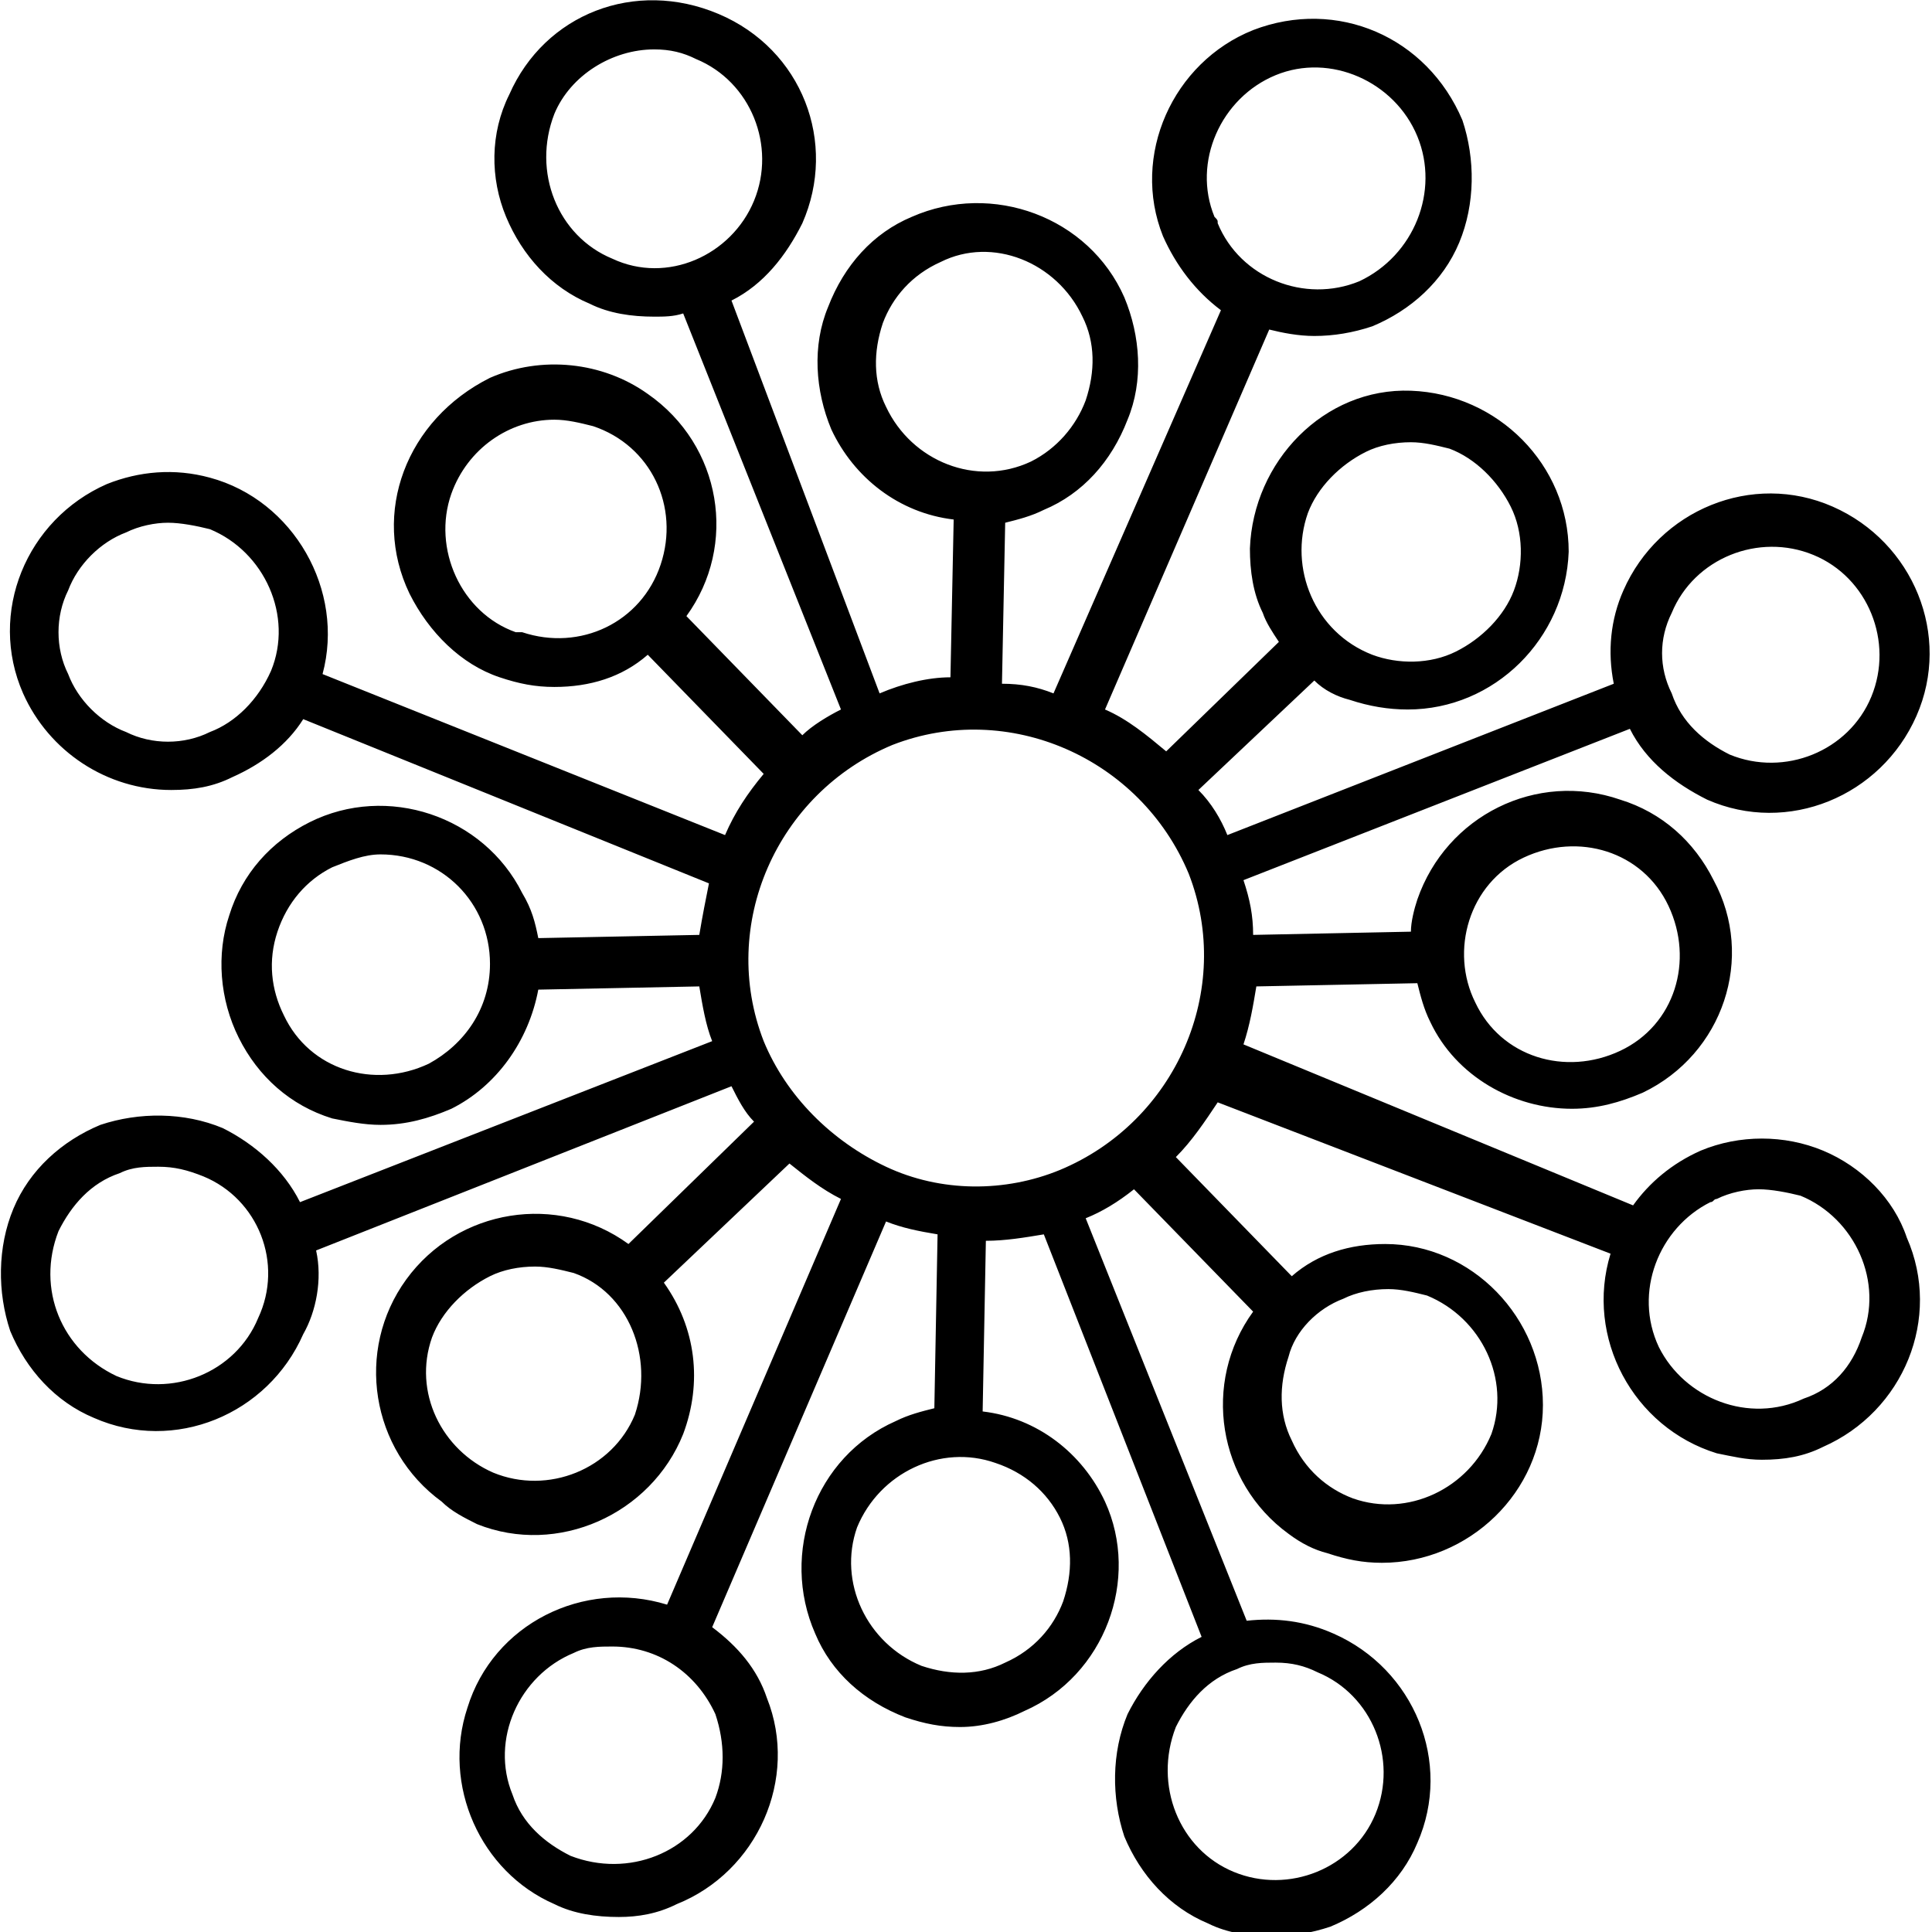 <?xml version="1.0" encoding="utf-8"?>
<!-- Generator: Adobe Illustrator 23.1.1, SVG Export Plug-In . SVG Version: 6.00 Build 0)  -->
<svg version="1.1" id="Layer_1" xmlns="http://www.w3.org/2000/svg" xmlns:xlink="http://www.w3.org/1999/xlink" x="0px" y="0px"
	 viewBox="0 0 60 60" style="enable-background:new 0 0 60 60;" xml:space="preserve">
<g id="logo_material_alternative_500_crop_only_icon_transparent_svg" transform="translate(5.817 4.934)">
	<path id="Path_1" d="M50.8,30.8c-1.2-0.5-2.6-0.5-3.8,0c-0.9,0.4-1.6,1-2.1,1.7l-12.1-5c0.2-0.6,0.3-1.2,0.4-1.8l5-0.1
		c0.1,0.4,0.2,0.8,0.4,1.2c0.8,1.7,2.6,2.7,4.4,2.7c0.8,0,1.5-0.2,2.2-0.5c2.5-1.2,3.5-4.2,2.2-6.6c-0.6-1.2-1.6-2.1-2.9-2.5
		c-2.6-0.9-5.4,0.5-6.3,3.1c-0.1,0.3-0.2,0.7-0.2,1l-4.9,0.1c0-0.6-0.1-1.1-0.3-1.7l12-4.7c0.5,1,1.4,1.7,2.4,2.2
		c2.5,1.1,5.4-0.1,6.5-2.6s-0.1-5.4-2.6-6.5c-2.5-1.1-5.4,0.1-6.5,2.6c-0.4,0.9-0.5,1.9-0.3,2.9l-12,4.7c-0.2-0.5-0.5-1-0.9-1.4
		l3.6-3.4c0.3,0.3,0.7,0.5,1.1,0.6c0.6,0.2,1.2,0.3,1.8,0.3c2.7,0,4.9-2.2,5-4.9c0-2.7-2.2-4.9-4.9-5s-4.9,2.2-5,4.9
		c0,0.7,0.1,1.4,0.4,2c0.1,0.3,0.3,0.6,0.5,0.9l-3.5,3.4c-0.6-0.5-1.2-1-1.9-1.3l5.1-11.8c0.4,0.1,0.9,0.2,1.4,0.2
		c0.6,0,1.2-0.1,1.8-0.3c1.2-0.5,2.2-1.4,2.7-2.6c0.5-1.2,0.5-2.6,0.1-3.8c-1.1-2.6-3.9-3.8-6.5-2.8c-2.5,1-3.8,3.9-2.8,6.4
		c0.4,0.9,1,1.7,1.8,2.3l-5.2,11.9c-0.5-0.2-1-0.3-1.6-0.3l0.1-5c0.4-0.1,0.8-0.2,1.2-0.4c1.2-0.5,2.1-1.5,2.6-2.8
		c0.5-1.2,0.4-2.6-0.1-3.8c-1.1-2.5-4.1-3.6-6.6-2.5c-1.2,0.5-2.1,1.5-2.6,2.8c-0.5,1.2-0.4,2.6,0.1,3.8c0.7,1.5,2.1,2.6,3.8,2.8
		l-0.1,4.9c-0.7,0-1.5,0.2-2.2,0.5L16.9,4.4c1-0.5,1.7-1.4,2.2-2.4c1.1-2.5,0-5.4-2.6-6.5S11.1-4.5,10-2C9.4-0.8,9.4,0.6,9.9,1.8
		C10.4,3,11.3,4,12.5,4.5c0.6,0.3,1.3,0.4,2,0.4c0.3,0,0.6,0,0.9-0.1l4.9,12.3c-0.4,0.2-0.9,0.5-1.2,0.8l-3.6-3.7
		c1.6-2.2,1.1-5.3-1.2-6.9c-1.4-1-3.3-1.2-4.9-0.5C6.8,8.1,5.7,11,6.9,13.5c0.6,1.2,1.6,2.2,2.8,2.6c0.6,0.2,1.1,0.3,1.7,0.3
		c1.1,0,2.1-0.3,2.9-1l3.6,3.7c-0.5,0.6-0.9,1.2-1.2,1.9L4.2,16c0.7-2.6-0.9-5.4-3.5-6.1c-1.1-0.3-2.2-0.2-3.2,0.2
		c-2.5,1.1-3.7,4-2.6,6.5c0.8,1.8,2.6,3,4.6,3c0.7,0,1.3-0.1,1.9-0.4c0.9-0.4,1.7-1,2.2-1.8l12.6,5.1c-0.1,0.5-0.2,1-0.3,1.6l-5,0.1
		c-0.1-0.5-0.2-0.9-0.5-1.4c-1.2-2.4-4.2-3.4-6.6-2.2c-1.2,0.6-2.1,1.6-2.5,2.9c-0.4,1.2-0.3,2.6,0.3,3.8c0.6,1.2,1.6,2.1,2.9,2.5
		C5,29.9,5.5,30,6,30c0.8,0,1.5-0.2,2.2-0.5c1.4-0.7,2.4-2.1,2.7-3.7l5-0.1c0.1,0.6,0.2,1.2,0.4,1.7l-12.8,5c-0.5-1-1.4-1.8-2.4-2.3
		c-1.2-0.5-2.6-0.5-3.8-0.1c-1.2,0.5-2.2,1.4-2.7,2.6c-0.5,1.2-0.5,2.6-0.1,3.8c0.5,1.2,1.4,2.2,2.6,2.7c2.5,1.1,5.4-0.1,6.5-2.6
		C4,35.8,4.2,34.8,4,33.9l12.9-5.1c0.2,0.4,0.4,0.8,0.7,1.1l-3.9,3.8c-2.2-1.6-5.3-1.1-6.9,1.1s-1.1,5.3,1.1,6.9
		C8.2,42,8.6,42.2,9,42.4c2.5,1,5.4-0.3,6.4-2.8c0.6-1.6,0.4-3.3-0.6-4.7l3.9-3.7c0.5,0.4,1,0.8,1.6,1.1l-5.4,12.6
		c-2.6-0.8-5.4,0.6-6.2,3.2c-0.8,2.4,0.4,5.1,2.7,6.1c0.6,0.3,1.3,0.4,2,0.4c0.6,0,1.2-0.1,1.8-0.4c2.5-1,3.8-3.9,2.8-6.4
		c-0.3-0.9-0.9-1.6-1.7-2.2L21.7,33c0.5,0.2,1,0.3,1.6,0.4l-0.1,5.4c-0.4,0.1-0.8,0.2-1.2,0.4c-2.5,1.1-3.6,4.1-2.5,6.6
		c0.5,1.2,1.5,2.1,2.8,2.6c0.6,0.2,1.1,0.3,1.7,0.3c0.7,0,1.4-0.2,2-0.5c2.5-1.1,3.6-4.1,2.5-6.5c-0.7-1.5-2.1-2.6-3.8-2.8l0.1-5.3
		c0.6,0,1.2-0.1,1.8-0.2l4.9,12.5c-1,0.5-1.8,1.4-2.3,2.4c-0.5,1.2-0.5,2.6-0.1,3.8c0.5,1.2,1.4,2.2,2.6,2.7c0.6,0.3,1.3,0.4,2,0.4
		c0.6,0,1.2-0.1,1.8-0.3c1.2-0.5,2.2-1.4,2.7-2.6c1.1-2.5-0.1-5.4-2.6-6.5c-0.9-0.4-1.8-0.5-2.7-0.4l-5-12.5c0.5-0.2,1-0.5,1.5-0.9
		l3.7,3.8c-1.6,2.2-1.1,5.3,1.1,6.9c0.4,0.3,0.8,0.5,1.2,0.6c0.6,0.2,1.1,0.3,1.7,0.3c2.7,0,5-2.2,5-4.9c0-2.7-2.2-5-4.9-5
		c-1.1,0-2.1,0.3-2.9,1l-3.6-3.7c0.5-0.5,0.9-1.1,1.3-1.7L44.2,34c-0.8,2.6,0.7,5.4,3.3,6.2c0.5,0.1,0.9,0.2,1.4,0.2
		c0.7,0,1.3-0.1,1.9-0.4c2.5-1.1,3.7-4,2.6-6.5c0,0,0,0,0,0C53,32.3,52,31.3,50.8,30.8z M41.5,21.7c1.7-0.8,3.7-0.2,4.5,1.5
		c0.8,1.7,0.2,3.7-1.5,4.5c-1.7,0.8-3.7,0.2-4.5-1.5c0,0,0,0,0,0C39.2,24.6,39.8,22.5,41.5,21.7C41.5,21.7,41.5,21.7,41.5,21.7
		L41.5,21.7z M46.1,14.1c0.7-1.7,2.7-2.5,4.4-1.8c1.7,0.7,2.5,2.7,1.8,4.4c-0.7,1.7-2.7,2.5-4.4,1.8c0,0,0,0,0,0
		c-0.8-0.4-1.5-1-1.8-1.9C45.7,15.8,45.7,14.9,46.1,14.1L46.1,14.1z M33.8-2.6c1.7-0.7,3.7,0.2,4.4,1.9C38.9,1,38.1,3,36.4,3.8
		C34.7,4.5,32.7,3.7,32,2c0-0.1,0-0.1-0.1-0.2C31.2,0.1,32.1-1.9,33.8-2.6z M13.2,3.1c-1.7-0.7-2.5-2.7-1.8-4.5c0.5-1.2,1.8-2,3.1-2
		c0.5,0,0.9,0.1,1.3,0.3c1.7,0.7,2.5,2.7,1.8,4.4S14.9,3.9,13.2,3.1L13.2,3.1z M0.7,17.8c-0.8,0.4-1.8,0.4-2.6,0
		c-0.8-0.3-1.5-1-1.8-1.8c-0.4-0.8-0.4-1.8,0-2.6c0.3-0.8,1-1.5,1.8-1.8c0.4-0.2,0.9-0.3,1.3-0.3c0.4,0,0.9,0.1,1.3,0.2
		c1.7,0.7,2.6,2.7,1.9,4.4C2.2,16.8,1.5,17.5,0.7,17.8z M7.5,28.1c-1.7,0.8-3.7,0.2-4.5-1.5c-0.4-0.8-0.5-1.7-0.2-2.6
		c0.3-0.9,0.9-1.6,1.7-2c0.5-0.2,1-0.4,1.5-0.4c1.9,0,3.4,1.5,3.4,3.4C9.4,26.4,8.6,27.5,7.5,28.1L7.5,28.1z M2.2,36
		c-0.7,1.7-2.7,2.5-4.4,1.8c0,0,0,0,0,0C-3.9,37-4.7,35.1-4,33.3c0.4-0.8,1-1.5,1.9-1.8c0.4-0.2,0.8-0.2,1.2-0.2
		c0.5,0,0.9,0.1,1.4,0.3C2.2,32.3,3,34.3,2.2,36L2.2,36z M16.4,50.9c-0.7,1.7-2.7,2.5-4.5,1.8c-0.8-0.4-1.5-1-1.8-1.9
		c-0.7-1.7,0.2-3.7,1.9-4.4c0.4-0.2,0.8-0.2,1.2-0.2c1.4,0,2.6,0.8,3.2,2.1C16.7,49.2,16.7,50.1,16.4,50.9z M34.8,11
		c0.3-0.8,1-1.5,1.8-1.9C37,8.9,37.5,8.8,38,8.8c0.4,0,0.8,0.1,1.2,0.2c0.8,0.3,1.5,1,1.9,1.8c0.4,0.8,0.4,1.8,0.1,2.6
		c-0.3,0.8-1,1.5-1.8,1.9c-0.8,0.4-1.8,0.4-2.6,0.1C35,14.7,34.2,12.7,34.8,11C34.8,11,34.8,11,34.8,11z M21.7,7.7
		c-0.4-0.8-0.4-1.7-0.1-2.6c0.3-0.8,0.9-1.5,1.8-1.9C25,2.4,27,3.2,27.8,4.9c0,0,0,0,0,0c0.4,0.8,0.4,1.7,0.1,2.6
		C27.6,8.3,27,9,26.2,9.4C24.5,10.2,22.5,9.4,21.7,7.7L21.7,7.7z M10.2,14.7c-1.7-0.6-2.6-2.6-2-4.3C8.7,9,10,8.1,11.4,8.1
		c0.4,0,0.8,0.1,1.2,0.2c1.8,0.6,2.7,2.5,2.1,4.3s-2.5,2.7-4.3,2.1C10.4,14.7,10.3,14.7,10.2,14.7L10.2,14.7z M13.9,39
		c-0.7,1.7-2.7,2.5-4.4,1.8c-1.6-0.7-2.5-2.5-1.9-4.2c0.3-0.8,1-1.5,1.8-1.9c0.4-0.2,0.9-0.3,1.4-0.3c0.4,0,0.8,0.1,1.2,0.2
		C13.7,35.2,14.5,37.2,13.9,39C13.9,38.9,13.9,38.9,13.9,39L13.9,39z M17.9,27.4c-1.4-3.6,0.4-7.7,4-9.2c3.6-1.4,7.7,0.4,9.2,4
		c1.4,3.6-0.4,7.7-4,9.2c-1.7,0.7-3.7,0.7-5.4-0.1C20,30.5,18.6,29.1,17.9,27.4L17.9,27.4z M27.1,42.2c0.4,0.8,0.4,1.7,0.1,2.6
		c-0.3,0.8-0.9,1.5-1.8,1.9c-0.8,0.4-1.7,0.4-2.6,0.1c-1.7-0.7-2.6-2.6-2-4.3c0.7-1.7,2.6-2.6,4.3-2C26,40.8,26.7,41.4,27.1,42.2
		L27.1,42.2z M35.1,47c1.7,0.7,2.5,2.7,1.8,4.4c-0.7,1.7-2.7,2.5-4.4,1.8c0,0,0,0,0,0c-1.7-0.7-2.5-2.7-1.8-4.5
		c0.4-0.8,1-1.5,1.9-1.8c0.4-0.2,0.8-0.2,1.2-0.2C34.3,46.7,34.7,46.8,35.1,47L35.1,47z M35.9,35.4c0.4-0.2,0.9-0.3,1.4-0.3
		c0.4,0,0.8,0.1,1.2,0.2c1.7,0.7,2.6,2.6,2,4.3c-0.7,1.7-2.6,2.6-4.3,2c-0.8-0.3-1.5-0.9-1.9-1.8c-0.4-0.8-0.4-1.7-0.1-2.6
		C34.4,36.4,35.1,35.7,35.9,35.4z M50.2,38.5c-1.7,0.8-3.7,0-4.5-1.6c-0.8-1.7,0-3.7,1.6-4.5c0.1,0,0.1-0.1,0.2-0.1
		c0.4-0.2,0.9-0.3,1.3-0.3c0.4,0,0.9,0.1,1.3,0.2c1.7,0.7,2.6,2.7,1.9,4.4C51.7,37.5,51.1,38.2,50.2,38.5L50.2,38.5z"/>
</g>
</svg>

